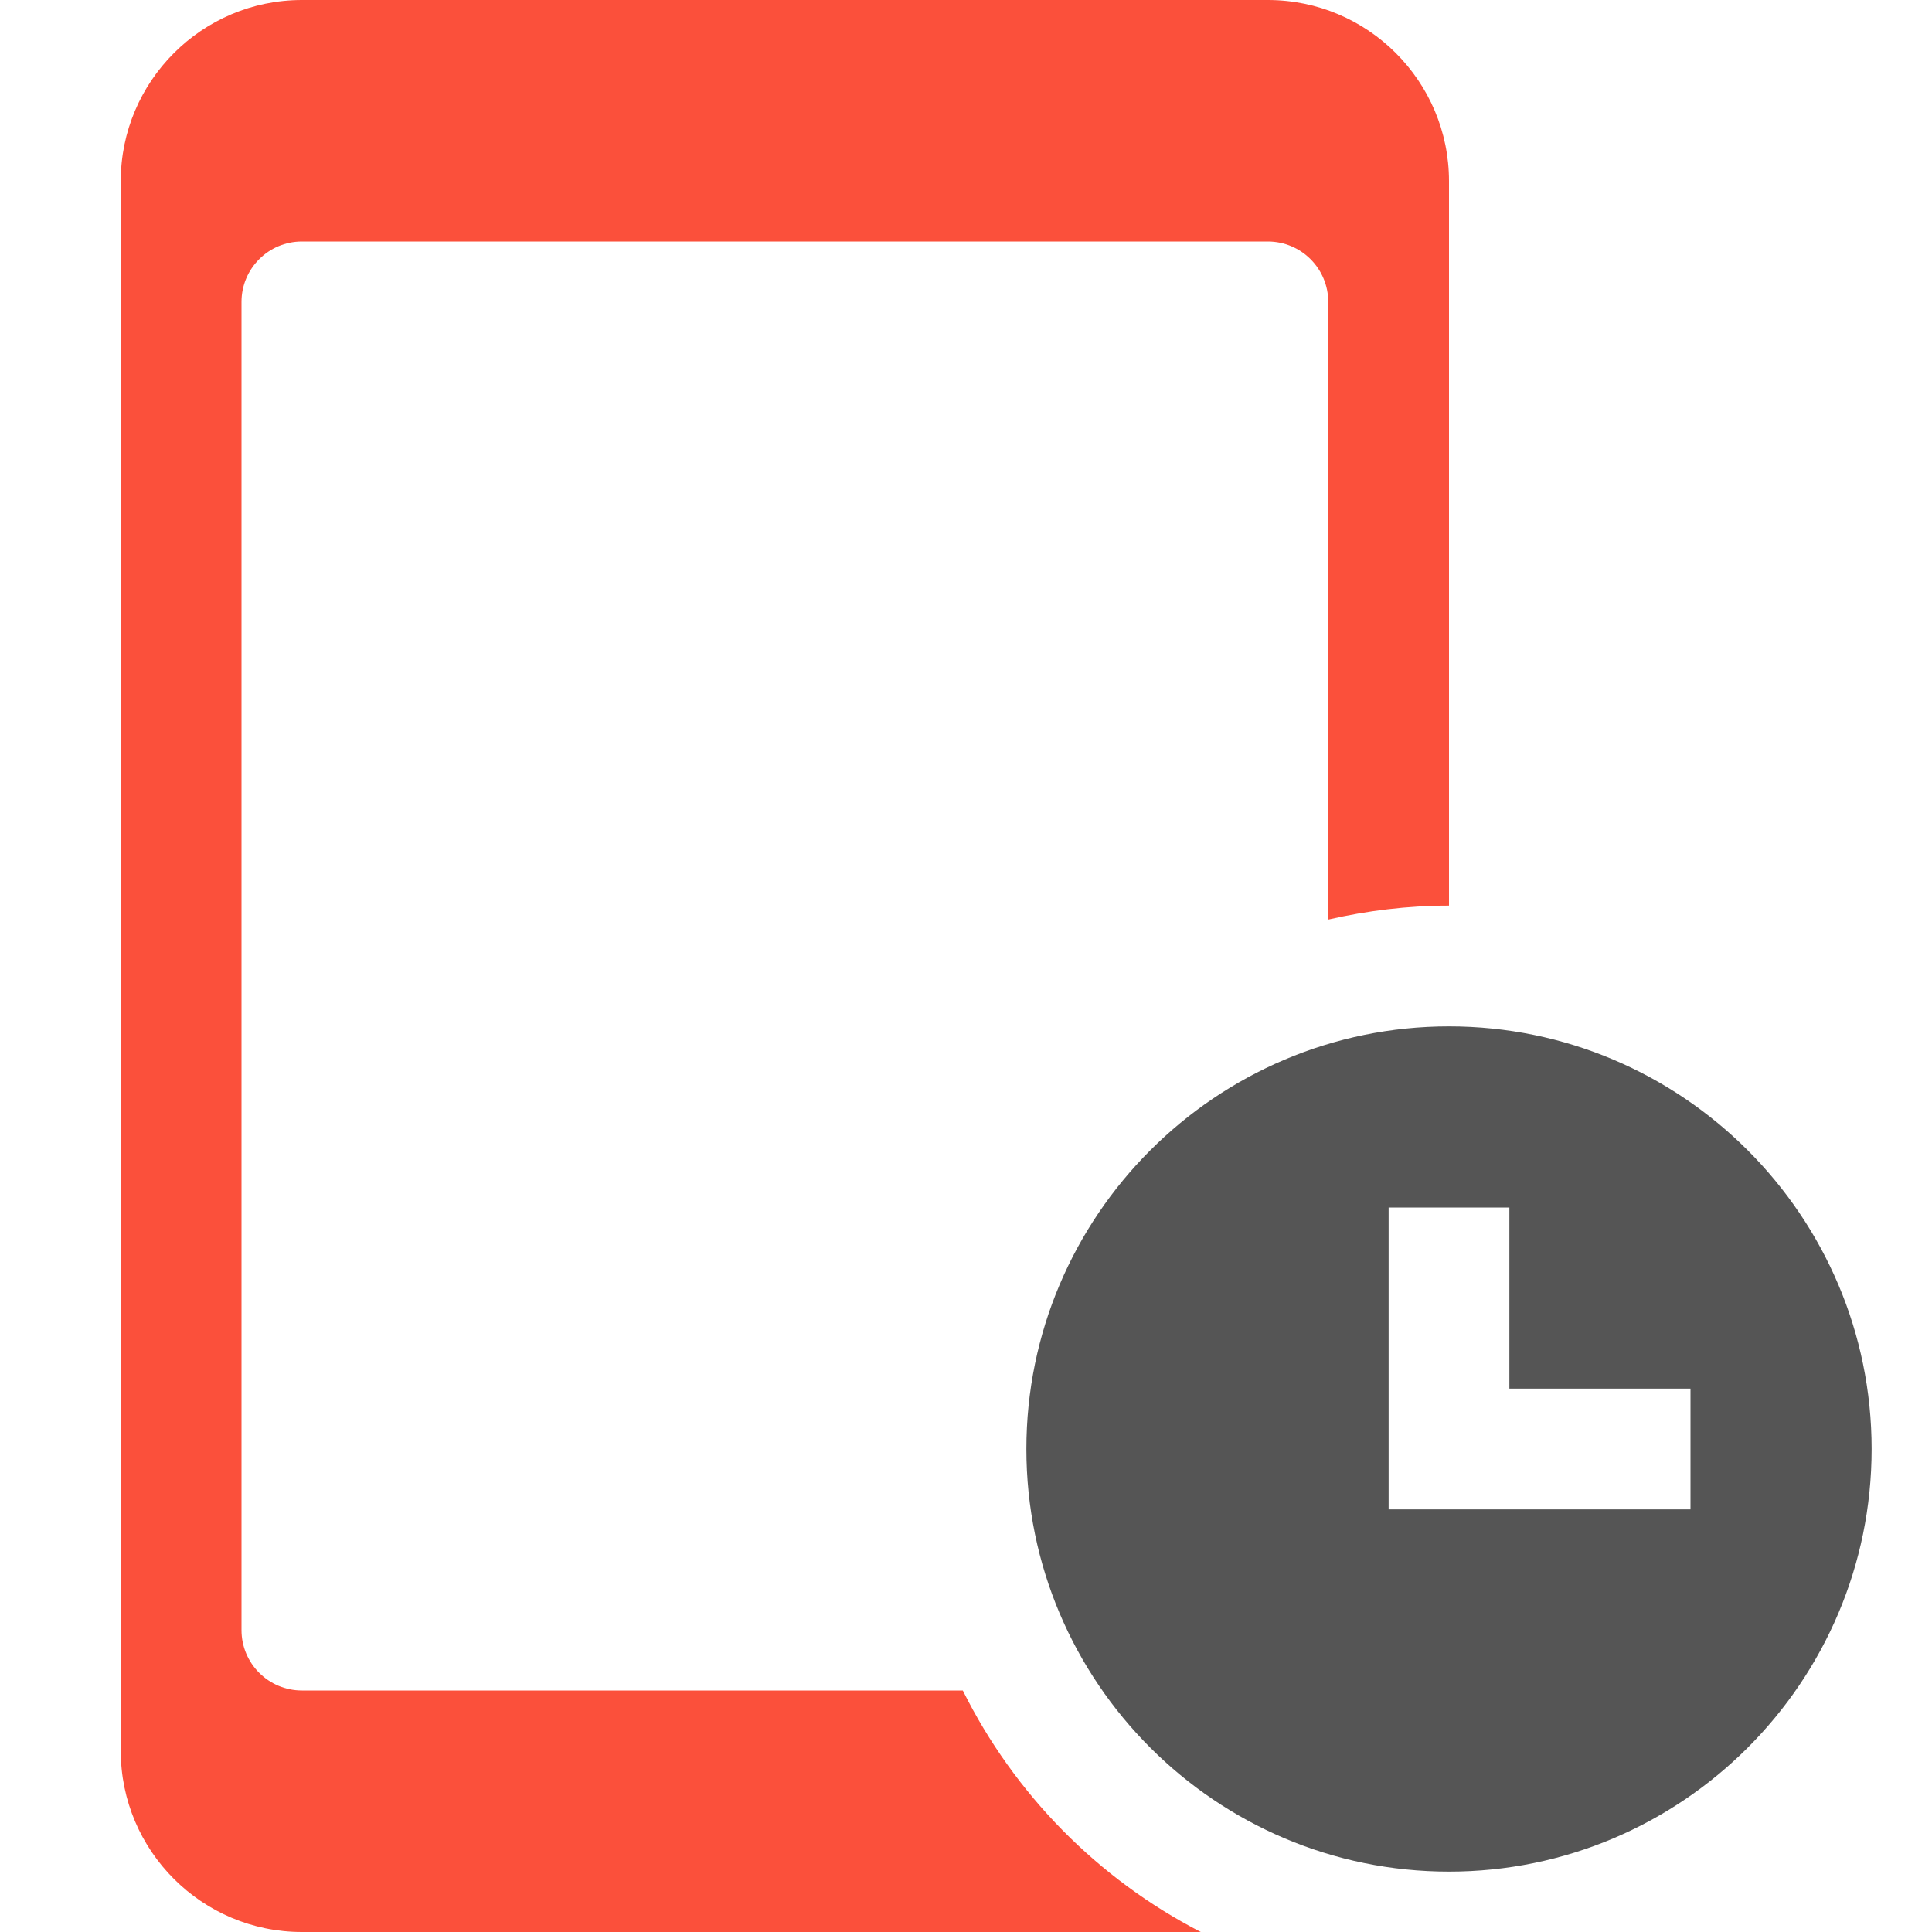 <svg version="1.1" xmlns="http://www.w3.org/2000/svg" xmlns:xlink="http://www.w3.org/1999/xlink" x="0px" y="0px" viewBox="0 0 32 32" xml:space="preserve" width="32" height="32"><g class="nc-icon-wrapper" fill="#fb503b"><path data-color="color-2" fill="#555555" d="M24,17c-3.86,0-7,3.14-7,7s3.14,7,7,7s7-3.14,7-7S27.86,17,24,17z M28,25h-5v-5h2v3h3V25z"></path> <path fill="#fb503b" d="M15.947,28H5c-0.552,0-1-0.448-1-1V5c0-0.552,0.448-1,1-1h16c0.552,0,1,0.448,1,1v10.231 C22.644,15.084,23.312,15,24,15V3c0-1.654-1.346-3-3-3H5C3.346,0,2,1.346,2,3v26c0,1.654,1.346,3,3,3h14.889 C18.185,31.122,16.802,29.718,15.947,28z"></path></g></svg>